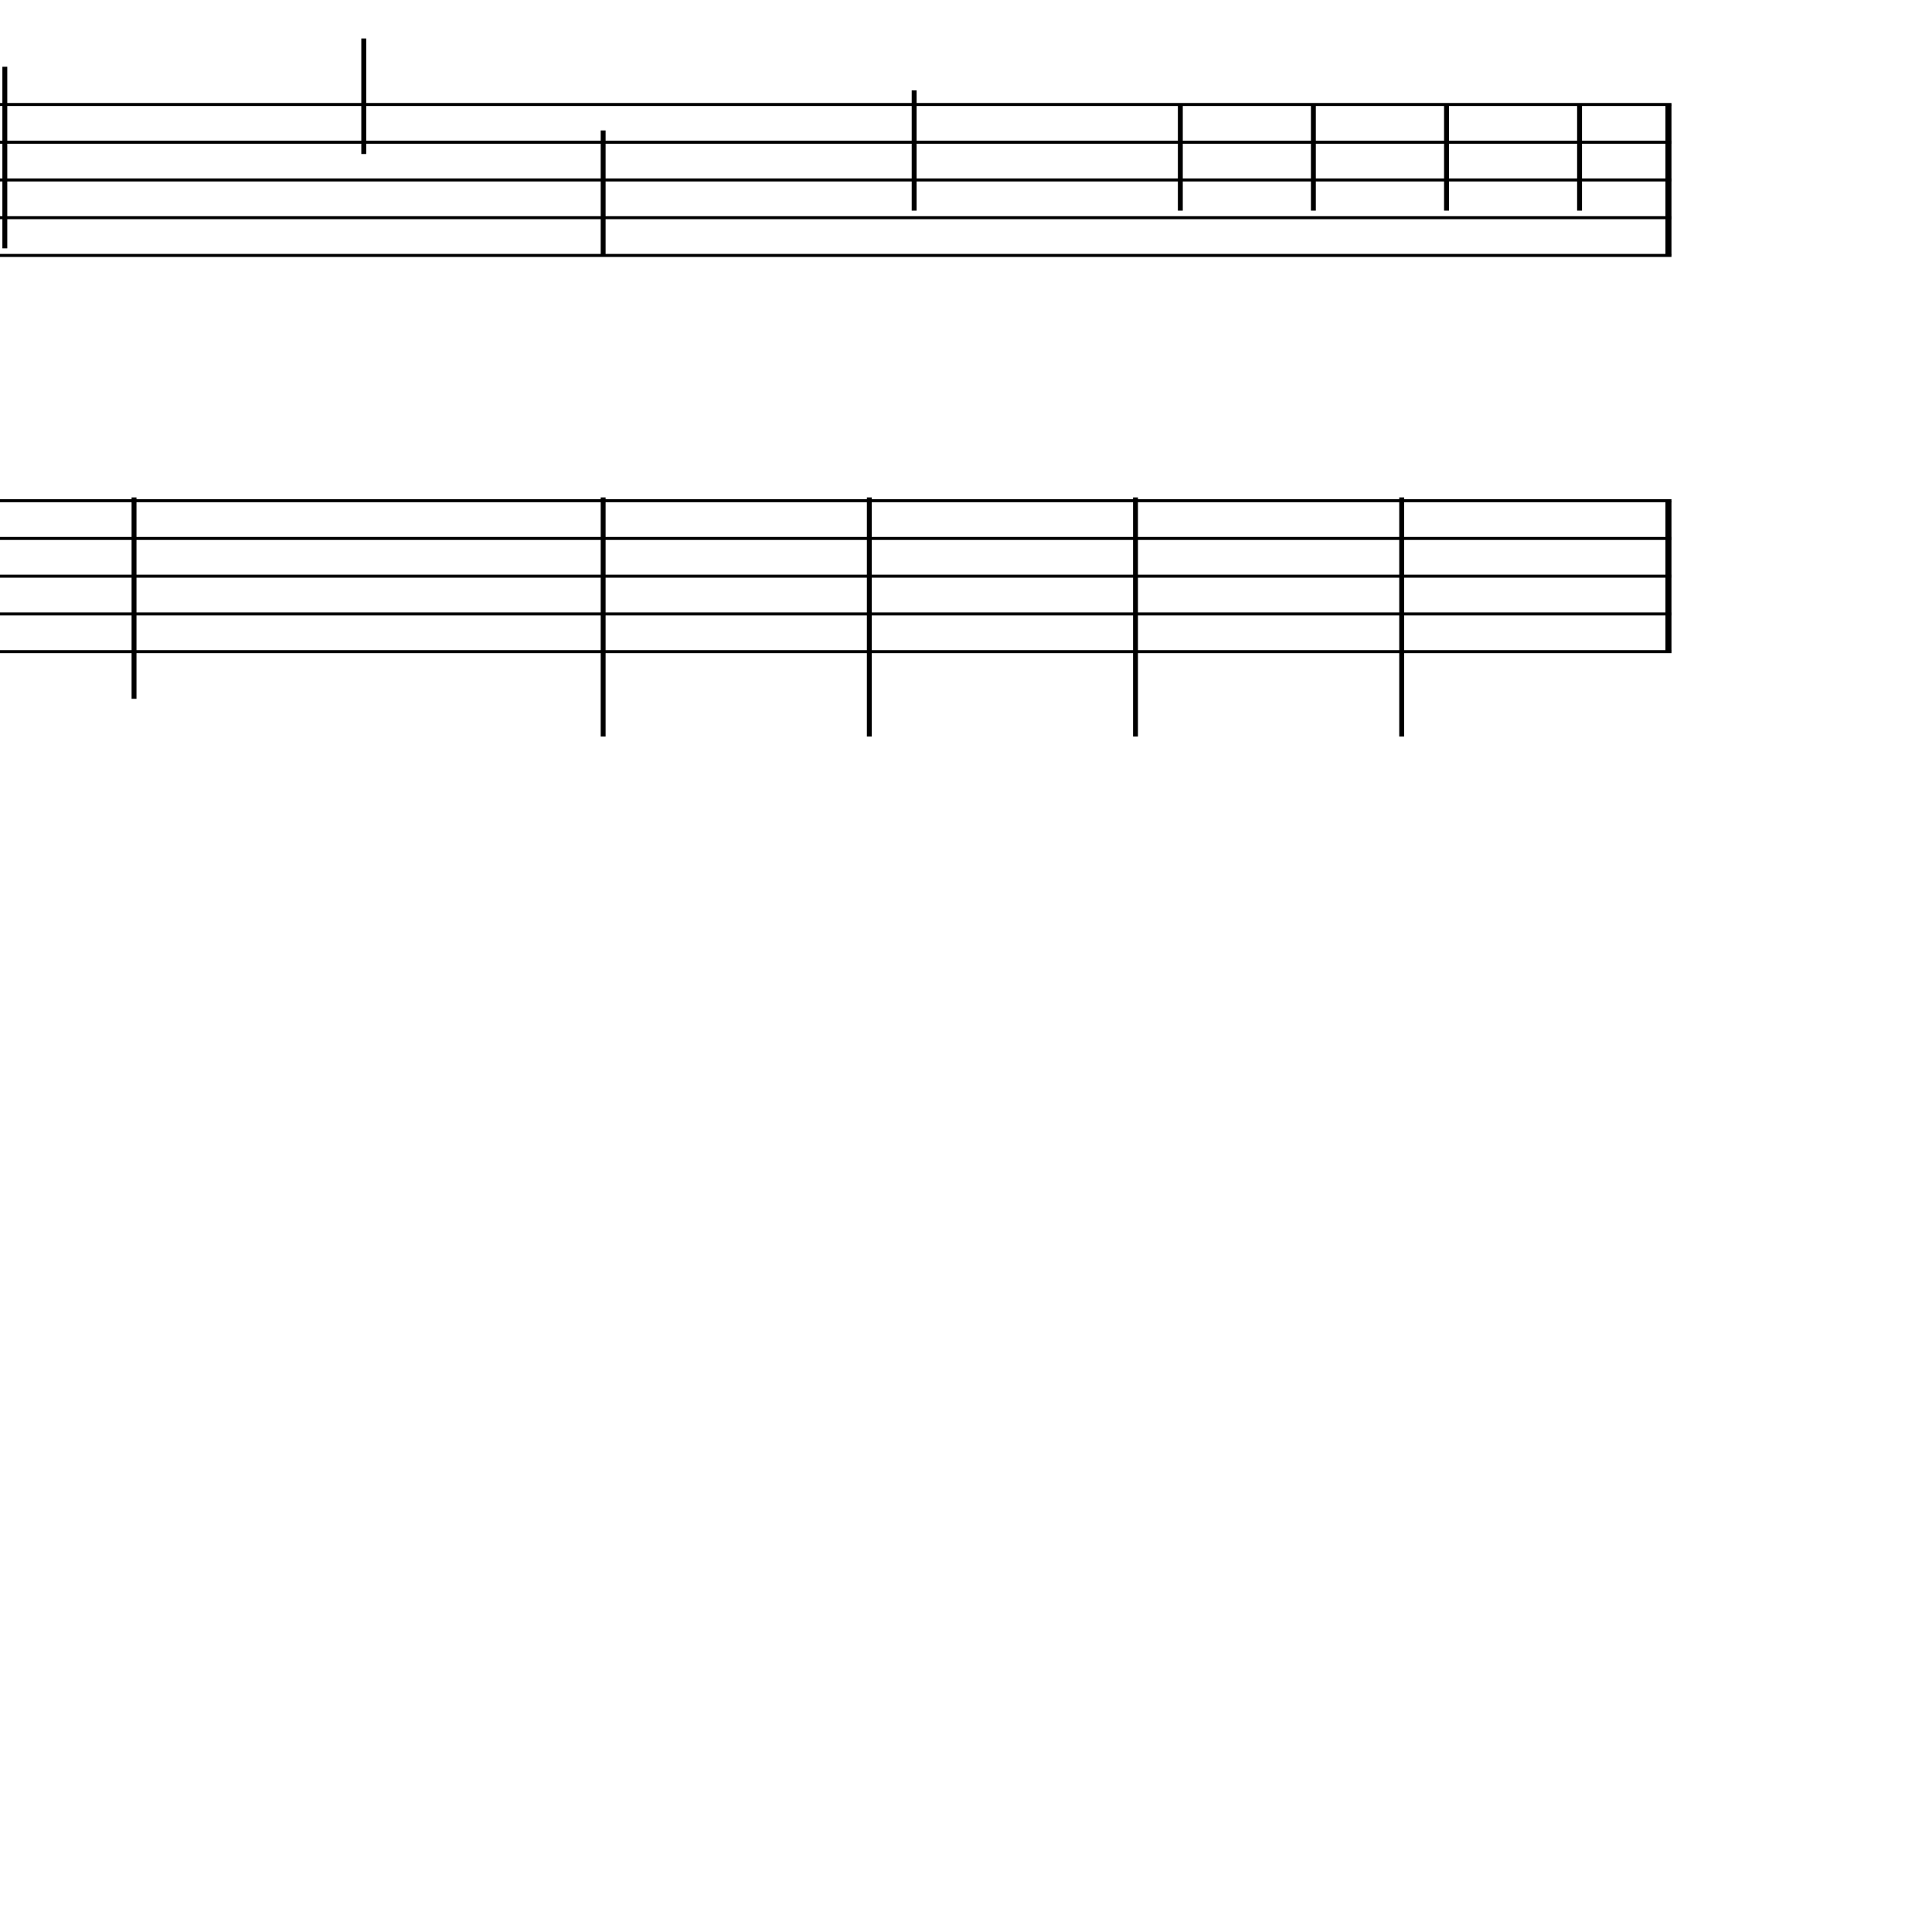 <?xml version="1.0" encoding="UTF-8" standalone="yes"?>
<svg width="256.0px" height="256.0px" xmlns="http://www.w3.org/2000/svg" xmlns:xlink="http://www.w3.org/1999/xlink" version="1.2" baseProfile="tiny">
<polyline points="0.0,13.846 221.48,13.846" fill="none" stroke="#000000" stroke-width="0.40" />
<polyline points="0.0,18.846 221.48,18.846" fill="none" stroke="#000000" stroke-width="0.40" />
<polyline points="0.0,23.846 221.48,23.846" fill="none" stroke="#000000" stroke-width="0.40" />
<polyline points="0.0,28.846 221.48,28.846" fill="none" stroke="#000000" stroke-width="0.40" />
<polyline points="0.0,33.846 221.48,33.846" fill="none" stroke="#000000" stroke-width="0.40" />
<polyline points="0.0,66.346 221.48,66.346" fill="none" stroke="#000000" stroke-width="0.40" />
<polyline points="0.0,71.346 221.48,71.346" fill="none" stroke="#000000" stroke-width="0.40" />
<polyline points="0.0,76.346 221.48,76.346" fill="none" stroke="#000000" stroke-width="0.40" />
<polyline points="0.0,81.346 221.48,81.346" fill="none" stroke="#000000" stroke-width="0.40" />
<polyline points="0.0,86.346 221.48,86.346" fill="none" stroke="#000000" stroke-width="0.40" />
<polyline points="221.08,66.346 221.08,86.346" fill="" stroke="#000000" stroke-width="0.80" />
<polyline points="221.08,13.846 221.08,33.846" fill="" stroke="#000000" stroke-width="0.80" />
<polyline points="209.3,27.907 209.3,13.846" fill="" stroke="#000000" stroke-width="0.65" />
<polyline points="185.73,65.91 185.73,97.596" fill="" stroke="#000000" stroke-width="0.65" />
<polyline points="191.67,27.907 191.67,13.846" fill="" stroke="#000000" stroke-width="0.65" />
<polyline points="174.03,27.907 174.03,13.846" fill="" stroke="#000000" stroke-width="0.65" />
<polyline points="150.46,65.91 150.46,97.596" fill="" stroke="#000000" stroke-width="0.65" />
<polyline points="156.4,27.907 156.4,13.846" fill="" stroke="#000000" stroke-width="0.65" />
<polyline points="115.19,65.91 115.19,97.596" fill="" stroke="#000000" stroke-width="0.65" />
<polyline points="121.13,27.907 121.13,11.971" fill="" stroke="#000000" stroke-width="0.65" />
<polyline points="79.92,65.91 79.92,97.596" fill="" stroke="#000000" stroke-width="0.65" />
<polyline points="79.92,17.286 79.92,33.846" fill="" stroke="#000000" stroke-width="0.65" />
<polyline points="48.2,20.407 48.2,5.096" fill="" stroke="#000000" stroke-width="0.65" />
<polyline points="17.76,65.91 17.76,92.596" fill="" stroke="#000000" stroke-width="0.65" />
<polyline points="0.64,32.907 0.64,8.846" fill="" stroke="#000000" stroke-width="0.65" />
</svg>
